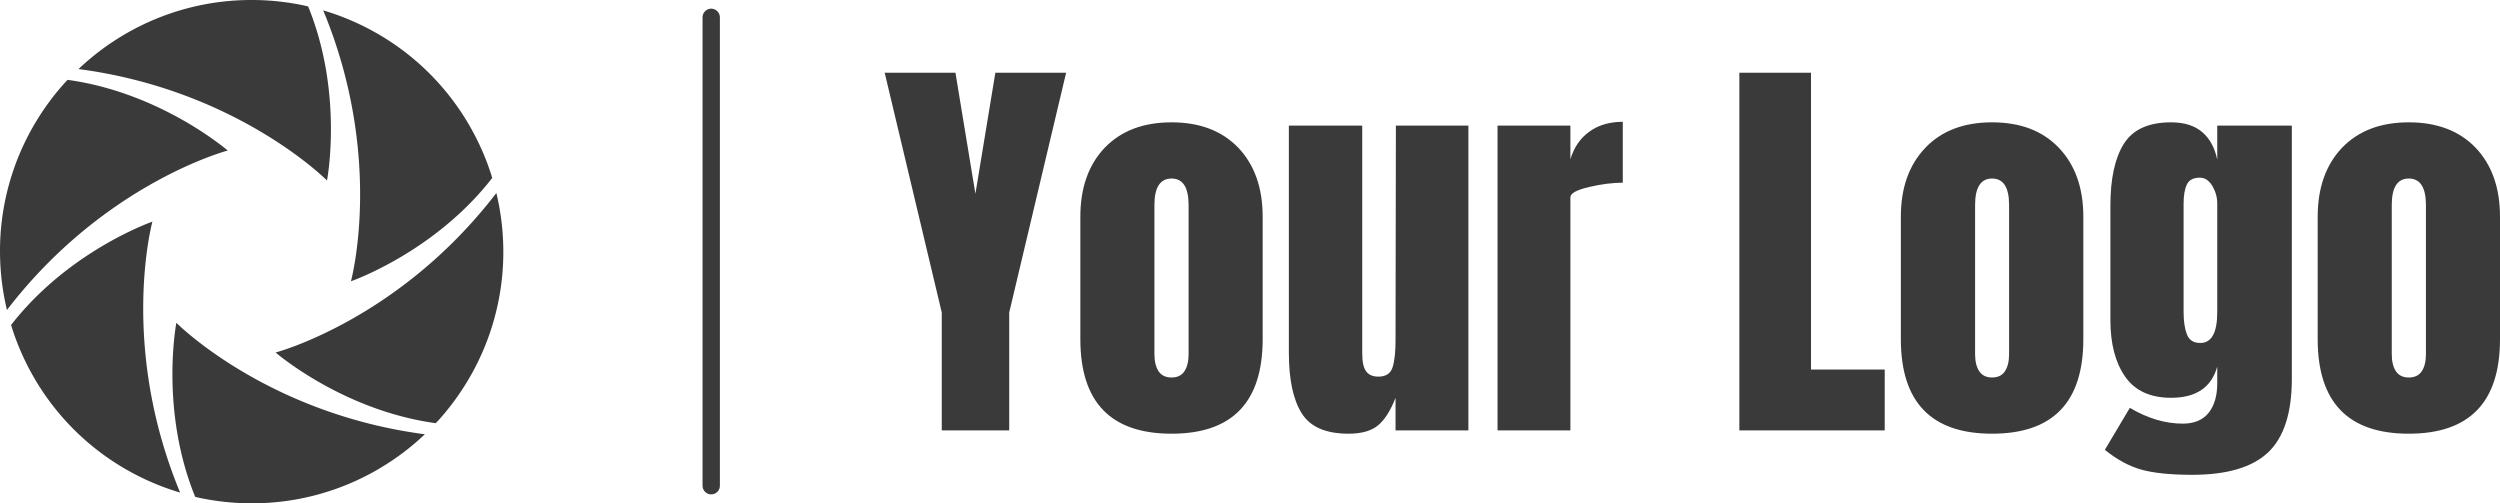 <?xml version="1.0" standalone="no"?>
<svg xmlns="http://www.w3.org/2000/svg" viewBox="0 0 144.12 29" width="144.12" height="29"><g fill="#3a3a3a" color="#3a3a3a" transform="translate(0, 0) scale(0.558)"><svg width="52.0" height="52.0" x="0.0" y="0.0" viewBox="0 0 52 52"><path fill="currentColor" fill-rule="evenodd" d="M18.22 33.35s9.278 9.366 25.673 11.515a26.024 26.024 0 0 1-4.652 3.512l-.054.034a25.875 25.875 0 0 1-13.82 3.58 26.054 26.054 0 0 1-4.701-.545c-.167-.035-.333-.078-.5-.116-2.487-6.099-2.5-12.173-2.247-15.465.12-1.574.301-2.515.301-2.515zM15.745 22.9S12.273 35.616 18.61 50.89a26.12 26.12 0 0 1-5.368-2.273l-.055-.03A25.865 25.865 0 0 1 3.175 38.408a26.147 26.147 0 0 1-1.878-4.343c-.054-.163-.099-.328-.15-.492 4.038-5.202 9.293-8.25 12.27-9.678 1.423-.683 2.328-.997 2.328-.997zm35.536-2.96c.445 1.86.695 3.795.716 5.786l.002.064a25.868 25.868 0 0 1-3.81 13.76 26.134 26.134 0 0 1-2.821 3.797c-.115.127-.235.249-.352.374-6.524-.895-11.79-3.921-14.516-5.786-1.302-.892-2.026-1.517-2.026-1.517S41.223 33.065 51.28 19.94zM6.983 8.25c6.525.895 11.792 3.922 14.517 5.786 1.302.89 2.026 1.517 2.026 1.517S10.778 18.904.718 32.028a26.047 26.047 0 0 1-.715-5.784L0 26.181A25.871 25.871 0 0 1 3.81 12.42a26.18 26.18 0 0 1 2.822-3.797c.114-.128.235-.25.351-.375zM33.39 1.07a26.021 26.021 0 0 1 5.368 2.272l.055.03a25.864 25.864 0 0 1 10.012 10.18 25.98 25.98 0 0 1 1.878 4.342c.053.163.098.327.149.492-4.038 5.203-9.292 8.25-12.27 9.678-1.422.682-2.327.997-2.327.997s3.471-12.719-2.865-27.991zM26.134 0l.503.007c1.582.04 3.157.221 4.7.545.167.036.333.079.5.117 2.487 6.098 2.499 12.172 2.247 15.465-.12 1.573-.301 2.515-.301 2.515S24.506 9.283 8.11 7.135a26.1 26.1 0 0 1 4.651-3.513c.019-.01.036-.023.055-.033A25.877 25.877 0 0 1 26.637.009z"></path></svg></g><line x1="41" y1="1" x2="41" y2="28" stroke="#3a3a3a" stroke-linecap="round"></line><path fill="#3a3a3a" fill-rule="nonzero" d="M7.18 20.62L3.29 20.62L3.29 13.82L0 0L4.08 0L5.23 6.98L6.38 0L10.46 0L7.18 13.82L7.18 20.62ZM16.54 20.81Q11.28 20.81 11.28 15.36L11.28 15.36L11.28 8.30Q11.28 5.81 12.68 4.33Q14.09 2.86 16.54 2.86L16.54 2.86Q18.98 2.86 20.39 4.33Q21.79 5.81 21.79 8.30L21.79 8.30L21.79 15.36Q21.79 20.81 16.54 20.81L16.54 20.81ZM16.54 17.57Q17.04 17.57 17.28 17.21Q17.52 16.85 17.52 16.22L17.52 16.22L17.52 7.63Q17.52 6.10 16.54 6.10L16.54 6.10Q15.55 6.10 15.55 7.63L15.55 7.63L15.55 16.22Q15.55 16.85 15.79 17.21Q16.03 17.57 16.54 17.57L16.54 17.57ZM26.74 20.81Q24.77 20.81 24.04 19.63Q23.30 18.46 23.30 16.13L23.30 16.13L23.30 3.05L27.53 3.05L27.53 15.29Q27.53 15.46 27.53 16.19Q27.53 16.92 27.76 17.22Q27.98 17.52 28.46 17.52L28.46 17.52Q29.11 17.52 29.28 16.98Q29.45 16.44 29.45 15.43L29.45 15.43L29.45 15.29L29.47 3.05L33.65 3.05L33.65 20.62L29.45 20.62L29.45 18.74Q29.02 19.85 28.44 20.33Q27.86 20.81 26.74 20.81L26.74 20.81ZM35.33 20.62L35.33 3.05L39.53 3.05L39.53 4.99Q39.84 3.96 40.62 3.40Q41.40 2.83 42.55 2.83L42.55 2.83L42.55 6.34Q41.66 6.34 40.60 6.59Q39.53 6.84 39.53 7.18L39.53 7.18L39.53 20.62L35.33 20.62ZM57.65 20.62L49.27 20.62L49.27 0L53.40 0L53.40 17.11L57.65 17.11L57.65 20.62ZM63.84 20.81Q58.58 20.81 58.58 15.36L58.58 15.36L58.58 8.30Q58.58 5.81 59.99 4.33Q61.39 2.86 63.84 2.86L63.84 2.86Q66.29 2.86 67.69 4.33Q69.10 5.81 69.10 8.30L69.10 8.30L69.10 15.36Q69.10 20.81 63.84 20.81L63.84 20.81ZM63.84 17.57Q64.34 17.57 64.58 17.21Q64.82 16.85 64.82 16.22L64.82 16.22L64.82 7.63Q64.82 6.10 63.84 6.10L63.84 6.10Q62.86 6.10 62.86 7.63L62.86 7.63L62.86 16.22Q62.86 16.85 63.10 17.21Q63.34 17.57 63.84 17.57L63.84 17.57ZM75.38 23.18Q73.51 23.18 72.44 22.88Q71.38 22.58 70.34 21.74L70.34 21.74L71.78 19.32Q73.32 20.23 74.83 20.23L74.83 20.23Q75.82 20.23 76.32 19.61Q76.82 18.98 76.82 17.90L76.82 17.90L76.82 16.94Q76.32 18.74 74.16 18.74L74.16 18.74Q72.36 18.74 71.51 17.52Q70.66 16.30 70.66 14.26L70.66 14.26L70.66 7.66Q70.66 5.33 71.44 4.09Q72.22 2.86 74.16 2.86L74.16 2.86Q75.29 2.86 75.95 3.42Q76.61 3.98 76.82 5.02L76.82 5.02L76.82 3.05L81.12 3.05L81.12 17.64Q81.12 20.59 79.75 21.89Q78.38 23.18 75.38 23.18L75.38 23.18ZM75.84 15.58Q76.82 15.58 76.82 13.80L76.82 13.80L76.82 7.54Q76.82 7.01 76.54 6.53Q76.25 6.05 75.82 6.05L75.82 6.05Q75.26 6.05 75.07 6.44Q74.88 6.84 74.88 7.54L74.88 7.54L74.88 13.80Q74.88 14.59 75.07 15.08Q75.26 15.58 75.84 15.58L75.84 15.58ZM87.86 20.81Q82.61 20.81 82.61 15.36L82.61 15.36L82.61 8.30Q82.61 5.81 84.01 4.33Q85.42 2.86 87.86 2.86L87.86 2.86Q90.31 2.86 91.72 4.33Q93.12 5.81 93.12 8.30L93.12 8.30L93.12 15.36Q93.12 20.81 87.86 20.81L87.86 20.81ZM87.86 17.57Q88.37 17.57 88.61 17.21Q88.85 16.85 88.85 16.22L88.85 16.22L88.85 7.63Q88.85 6.10 87.86 6.10L87.86 6.10Q86.88 6.10 86.88 7.63L86.88 7.63L86.88 16.22Q86.88 16.85 87.12 17.21Q87.36 17.57 87.86 17.57L87.86 17.57Z" transform="translate(51, 4.192)"></path></svg>